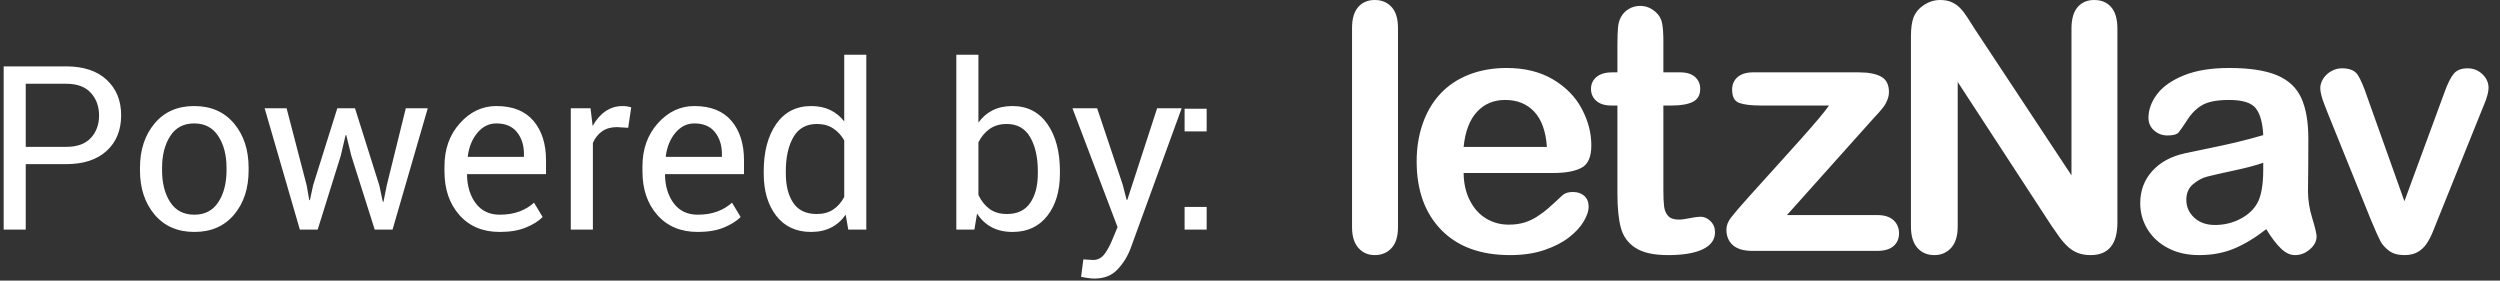 <?xml version="1.0" encoding="UTF-8"?>
<svg width="98px" height="11px" viewBox="0 0 98 11" version="1.1" xmlns="http://www.w3.org/2000/svg" xmlns:xlink="http://www.w3.org/1999/xlink">
    <rect x="0" y="0" width="98" height="11" fill="#333333" stroke="none"/>
    <!-- Generator: Sketch 47 (45396) - http://www.bohemiancoding.com/sketch -->
    <title>letznav-logo-dark</title>
    <desc>Created with Sketch.</desc>
    <defs></defs>
    <g id="balloons" stroke="none" stroke-width="1" fill="none" fill-rule="evenodd">
        <g id="Group" fill="#FFFFFF">
            <path d="M53,8.905 L53,1.095 C53,0.734 53.08,0.462 53.241,0.277 C53.401,0.092 53.618,0 53.891,0 C54.163,0 54.383,0.091 54.55,0.274 C54.717,0.456 54.801,0.73 54.801,1.095 L54.801,8.905 C54.801,9.27 54.716,9.544 54.547,9.726 C54.378,9.909 54.159,10 53.891,10 C53.627,10 53.412,9.905 53.247,9.716 C53.082,9.527 53,9.257 53,8.905 Z M60.896,6.781 L57.374,6.781 C57.378,7.19 57.46,7.551 57.621,7.863 C57.781,8.175 57.995,8.41 58.261,8.569 C58.527,8.727 58.82,8.806 59.141,8.806 C59.357,8.806 59.554,8.781 59.732,8.73 C59.91,8.68 60.082,8.6 60.25,8.493 C60.417,8.385 60.571,8.27 60.711,8.146 C60.852,8.023 61.035,7.856 61.259,7.645 C61.351,7.566 61.483,7.526 61.655,7.526 C61.839,7.526 61.989,7.577 62.103,7.678 C62.217,7.779 62.275,7.922 62.275,8.107 C62.275,8.27 62.211,8.46 62.083,8.677 C61.956,8.895 61.763,9.104 61.506,9.304 C61.249,9.504 60.926,9.67 60.537,9.802 C60.147,9.934 59.7,10 59.194,10 C58.038,10 57.138,9.67 56.496,9.011 C55.854,8.351 55.533,7.456 55.533,6.326 C55.533,5.794 55.612,5.3 55.771,4.845 C55.929,4.39 56.16,4 56.463,3.674 C56.767,3.349 57.141,3.099 57.585,2.925 C58.029,2.752 58.521,2.665 59.062,2.665 C59.766,2.665 60.369,2.813 60.873,3.11 C61.376,3.407 61.754,3.791 62.004,4.261 C62.255,4.732 62.38,5.211 62.38,5.699 C62.38,6.152 62.25,6.446 61.991,6.58 C61.732,6.714 61.367,6.781 60.896,6.781 Z M57.374,5.759 L60.639,5.759 C60.595,5.143 60.429,4.682 60.141,4.377 C59.853,4.071 59.473,3.918 59.003,3.918 C58.554,3.918 58.186,4.073 57.898,4.383 C57.61,4.693 57.435,5.152 57.374,5.759 Z M63.205,2.836 L63.403,2.836 L63.403,1.755 C63.403,1.464 63.411,1.237 63.426,1.072 C63.441,0.907 63.484,0.765 63.555,0.646 C63.625,0.523 63.726,0.423 63.858,0.346 C63.99,0.269 64.137,0.231 64.3,0.231 C64.529,0.231 64.735,0.317 64.92,0.488 C65.043,0.602 65.121,0.742 65.154,0.907 C65.187,1.072 65.204,1.306 65.204,1.609 L65.204,2.836 L65.863,2.836 C66.118,2.836 66.313,2.897 66.447,3.018 C66.581,3.139 66.648,3.294 66.648,3.483 C66.648,3.725 66.553,3.894 66.361,3.991 C66.17,4.088 65.896,4.136 65.54,4.136 L65.204,4.136 L65.204,7.447 C65.204,7.729 65.214,7.945 65.233,8.097 C65.253,8.249 65.306,8.372 65.392,8.466 C65.477,8.561 65.617,8.608 65.81,8.608 C65.916,8.608 66.059,8.589 66.239,8.552 C66.42,8.515 66.56,8.496 66.661,8.496 C66.807,8.496 66.937,8.554 67.054,8.671 C67.17,8.787 67.229,8.931 67.229,9.103 C67.229,9.393 67.07,9.615 66.754,9.769 C66.437,9.923 65.982,10 65.388,10 C64.825,10 64.399,9.905 64.109,9.716 C63.818,9.527 63.628,9.266 63.538,8.931 C63.448,8.597 63.403,8.151 63.403,7.592 L63.403,4.136 L63.165,4.136 C62.906,4.136 62.708,4.074 62.572,3.951 C62.435,3.828 62.367,3.672 62.367,3.483 C62.367,3.294 62.439,3.139 62.582,3.018 C62.724,2.897 62.932,2.836 63.205,2.836 Z M73.348,4.743 L70.05,8.43 L73.579,8.43 C73.865,8.43 74.08,8.497 74.225,8.631 C74.37,8.765 74.443,8.938 74.443,9.149 C74.443,9.351 74.372,9.516 74.229,9.644 C74.086,9.771 73.869,9.835 73.579,9.835 L68.698,9.835 C68.355,9.835 68.098,9.76 67.929,9.611 C67.76,9.461 67.675,9.257 67.675,8.997 C67.675,8.843 67.735,8.688 67.853,8.532 C67.972,8.376 68.218,8.089 68.592,7.672 C68.988,7.232 69.347,6.834 69.671,6.478 C69.994,6.121 70.294,5.788 70.571,5.478 C70.848,5.168 71.078,4.905 71.26,4.69 C71.443,4.474 71.589,4.29 71.699,4.136 L69.021,4.136 C68.651,4.136 68.372,4.103 68.183,4.037 C67.994,3.971 67.899,3.797 67.899,3.516 C67.899,3.309 67.971,3.144 68.114,3.021 C68.257,2.898 68.46,2.836 68.724,2.836 L72.86,2.836 C73.242,2.836 73.536,2.892 73.74,3.005 C73.945,3.117 74.047,3.318 74.047,3.608 C74.047,3.705 74.027,3.805 73.988,3.908 C73.948,4.012 73.904,4.096 73.856,4.162 C73.808,4.228 73.742,4.308 73.658,4.403 C73.574,4.498 73.471,4.611 73.348,4.743 Z M77.435,1.174 L81.202,6.873 L81.202,1.121 C81.202,0.748 81.282,0.467 81.442,0.28 C81.603,0.093 81.819,0 82.092,0 C82.374,0 82.596,0.093 82.758,0.28 C82.921,0.467 83.002,0.748 83.002,1.121 L83.002,8.727 C83.002,9.576 82.651,10 81.947,10 C81.771,10 81.613,9.975 81.472,9.924 C81.331,9.874 81.199,9.793 81.076,9.683 C80.953,9.573 80.839,9.445 80.733,9.297 C80.628,9.15 80.522,9 80.417,8.846 L76.742,3.212 L76.742,8.879 C76.742,9.248 76.657,9.527 76.485,9.716 C76.314,9.905 76.094,10 75.826,10 C75.549,10 75.326,9.904 75.159,9.713 C74.992,9.522 74.909,9.244 74.909,8.879 L74.909,1.418 C74.909,1.102 74.944,0.853 75.014,0.673 C75.098,0.475 75.236,0.313 75.43,0.188 C75.623,0.063 75.832,0 76.056,0 C76.232,0 76.383,0.029 76.508,0.086 C76.634,0.143 76.744,0.22 76.838,0.317 C76.933,0.413 77.029,0.539 77.128,0.693 C77.227,0.847 77.33,1.007 77.435,1.174 Z M88.837,8.984 C88.402,9.323 87.981,9.577 87.574,9.746 C87.168,9.915 86.711,10 86.206,10 C85.744,10 85.338,9.909 84.989,9.726 C84.639,9.544 84.37,9.296 84.18,8.984 C83.991,8.672 83.897,8.333 83.897,7.968 C83.897,7.476 84.053,7.056 84.365,6.708 C84.677,6.361 85.106,6.128 85.651,6.009 C85.766,5.983 86.049,5.923 86.502,5.831 C86.955,5.739 87.343,5.654 87.667,5.577 C87.99,5.5 88.341,5.407 88.719,5.297 C88.697,4.822 88.601,4.473 88.432,4.251 C88.263,4.029 87.912,3.918 87.38,3.918 C86.922,3.918 86.578,3.982 86.347,4.109 C86.117,4.237 85.919,4.428 85.754,4.683 C85.589,4.938 85.472,5.107 85.404,5.188 C85.336,5.269 85.19,5.31 84.965,5.31 C84.763,5.31 84.588,5.245 84.441,5.115 C84.294,4.986 84.22,4.82 84.22,4.617 C84.22,4.301 84.332,3.993 84.556,3.694 C84.781,3.395 85.13,3.149 85.605,2.955 C86.08,2.762 86.672,2.665 87.38,2.665 C88.171,2.665 88.794,2.758 89.246,2.945 C89.699,3.132 90.019,3.428 90.206,3.832 C90.393,4.237 90.487,4.774 90.487,5.442 C90.487,5.864 90.485,6.223 90.483,6.517 C90.481,6.812 90.478,7.139 90.473,7.5 C90.473,7.839 90.529,8.192 90.642,8.559 C90.754,8.926 90.81,9.162 90.81,9.268 C90.81,9.453 90.723,9.621 90.549,9.772 C90.376,9.924 90.179,10 89.959,10 C89.774,10 89.592,9.913 89.411,9.739 C89.231,9.566 89.04,9.314 88.837,8.984 Z M88.719,6.379 C88.455,6.475 88.071,6.578 87.568,6.685 C87.064,6.793 86.716,6.872 86.522,6.923 C86.329,6.973 86.144,7.072 85.968,7.22 C85.792,7.367 85.704,7.573 85.704,7.836 C85.704,8.109 85.808,8.341 86.014,8.532 C86.221,8.724 86.491,8.819 86.826,8.819 C87.182,8.819 87.511,8.741 87.812,8.585 C88.113,8.429 88.334,8.228 88.475,7.982 C88.637,7.709 88.719,7.26 88.719,6.636 L88.719,6.379 Z M92.795,3.799 L94.253,7.889 L95.823,3.621 C95.946,3.278 96.067,3.035 96.186,2.892 C96.305,2.75 96.485,2.678 96.727,2.678 C96.956,2.678 97.15,2.755 97.311,2.909 C97.471,3.063 97.551,3.241 97.551,3.443 C97.551,3.522 97.537,3.615 97.509,3.72 C97.48,3.826 97.447,3.925 97.41,4.017 C97.372,4.109 97.329,4.215 97.281,4.334 L95.553,8.621 C95.504,8.745 95.442,8.901 95.365,9.09 C95.288,9.279 95.202,9.44 95.107,9.575 C95.013,9.709 94.896,9.813 94.758,9.888 C94.619,9.963 94.451,10 94.253,10 C93.998,10 93.795,9.942 93.643,9.825 C93.491,9.709 93.379,9.581 93.307,9.443 C93.234,9.304 93.112,9.03 92.941,8.621 L91.226,4.38 C91.186,4.274 91.145,4.169 91.104,4.063 C91.062,3.958 91.027,3.85 90.998,3.74 C90.969,3.63 90.955,3.536 90.955,3.456 C90.955,3.333 90.992,3.211 91.067,3.09 C91.142,2.969 91.245,2.87 91.377,2.794 C91.509,2.717 91.652,2.678 91.806,2.678 C92.105,2.678 92.311,2.764 92.423,2.935 C92.535,3.107 92.659,3.395 92.795,3.799 Z M1.009,6.434 L1.009,9 L0.144,9 L0.144,2.602 L2.591,2.602 C3.274,2.602 3.804,2.777 4.182,3.129 C4.56,3.48 4.749,3.943 4.749,4.518 C4.749,5.101 4.56,5.566 4.182,5.913 C3.804,6.26 3.274,6.434 2.591,6.434 L1.009,6.434 Z M1.009,5.757 L2.591,5.757 C3.025,5.757 3.349,5.64 3.562,5.407 C3.776,5.175 3.883,4.881 3.883,4.526 C3.883,4.172 3.776,3.876 3.56,3.639 C3.345,3.401 3.022,3.283 2.591,3.283 L1.009,3.283 L1.009,5.757 Z M5.487,6.579 C5.487,5.875 5.678,5.296 6.059,4.841 C6.439,4.385 6.957,4.157 7.61,4.157 C8.269,4.157 8.79,4.384 9.172,4.838 C9.554,5.292 9.746,5.873 9.746,6.579 L9.746,6.675 C9.746,7.384 9.555,7.964 9.174,8.416 C8.793,8.867 8.275,9.092 7.619,9.092 C6.962,9.092 6.443,8.866 6.061,8.413 C5.678,7.961 5.487,7.381 5.487,6.675 L5.487,6.579 Z M6.353,6.675 C6.353,7.179 6.459,7.595 6.672,7.923 C6.884,8.251 7.2,8.416 7.619,8.416 C8.032,8.416 8.345,8.251 8.559,7.923 C8.773,7.595 8.88,7.179 8.88,6.675 L8.88,6.579 C8.88,6.081 8.772,5.666 8.557,5.335 C8.342,5.004 8.026,4.838 7.61,4.838 C7.197,4.838 6.884,5.004 6.672,5.335 C6.459,5.666 6.353,6.081 6.353,6.579 L6.353,6.675 Z M12.022,7.269 L12.123,7.844 L12.149,7.844 L12.272,7.269 L13.222,4.245 L13.916,4.245 L14.87,7.269 L15.006,7.91 L15.032,7.91 L15.16,7.269 L15.907,4.245 L16.768,4.245 L15.388,9 L14.689,9 L13.771,6.104 L13.573,5.295 L13.547,5.3 L13.358,6.104 L12.453,9 L11.754,9 L10.374,4.245 L11.235,4.245 L12.022,7.269 Z M19.589,9.092 C18.927,9.092 18.401,8.872 18.01,8.431 C17.618,7.99 17.423,7.418 17.423,6.715 L17.423,6.521 C17.423,5.845 17.624,5.281 18.027,4.832 C18.43,4.382 18.907,4.157 19.458,4.157 C20.099,4.157 20.584,4.351 20.912,4.737 C21.24,5.124 21.404,5.64 21.404,6.284 L21.404,6.825 L18.319,6.825 L18.306,6.847 C18.315,7.304 18.431,7.679 18.653,7.974 C18.876,8.268 19.188,8.416 19.589,8.416 C19.882,8.416 20.139,8.374 20.361,8.29 C20.582,8.207 20.773,8.092 20.934,7.945 L21.272,8.508 C21.103,8.675 20.878,8.814 20.6,8.925 C20.322,9.037 19.985,9.092 19.589,9.092 Z M19.458,4.838 C19.167,4.838 18.92,4.961 18.715,5.205 C18.51,5.45 18.384,5.757 18.337,6.126 L18.346,6.148 L20.539,6.148 L20.539,6.034 C20.539,5.694 20.448,5.41 20.266,5.181 C20.084,4.953 19.815,4.838 19.458,4.838 Z M24.625,5.01 L24.182,4.983 C23.953,4.983 23.76,5.038 23.604,5.146 C23.447,5.254 23.326,5.407 23.241,5.603 L23.241,9 L22.375,9 L22.375,4.245 L23.149,4.245 L23.232,4.939 C23.367,4.693 23.533,4.501 23.731,4.364 C23.929,4.226 24.157,4.157 24.415,4.157 C24.479,4.157 24.541,4.162 24.599,4.173 C24.658,4.183 24.706,4.194 24.744,4.206 L24.625,5.01 Z M27.35,9.092 C26.688,9.092 26.161,8.872 25.77,8.431 C25.379,7.99 25.184,7.418 25.184,6.715 L25.184,6.521 C25.184,5.845 25.385,5.281 25.788,4.832 C26.191,4.382 26.667,4.157 27.218,4.157 C27.86,4.157 28.345,4.351 28.673,4.737 C29.001,5.124 29.165,5.64 29.165,6.284 L29.165,6.825 L26.08,6.825 L26.067,6.847 C26.076,7.304 26.191,7.679 26.414,7.974 C26.637,8.268 26.949,8.416 27.35,8.416 C27.643,8.416 27.9,8.374 28.121,8.29 C28.343,8.207 28.534,8.092 28.695,7.945 L29.033,8.508 C28.863,8.675 28.639,8.814 28.361,8.925 C28.083,9.037 27.746,9.092 27.35,9.092 Z M27.218,4.838 C26.928,4.838 26.681,4.961 26.476,5.205 C26.271,5.45 26.145,5.757 26.098,6.126 L26.106,6.148 L28.299,6.148 L28.299,6.034 C28.299,5.694 28.208,5.41 28.027,5.181 C27.845,4.953 27.576,4.838 27.218,4.838 Z M29.938,6.71 C29.938,5.946 30.102,5.329 30.428,4.86 C30.755,4.392 31.213,4.157 31.802,4.157 C32.08,4.157 32.327,4.208 32.542,4.311 C32.758,4.414 32.941,4.563 33.094,4.759 L33.094,2.145 L33.959,2.145 L33.959,9 L33.252,9 L33.151,8.416 C32.996,8.638 32.805,8.807 32.58,8.921 C32.354,9.035 32.092,9.092 31.793,9.092 C31.213,9.092 30.759,8.882 30.431,8.462 C30.103,8.041 29.938,7.488 29.938,6.803 L29.938,6.71 Z M30.804,6.803 C30.804,7.283 30.902,7.668 31.099,7.956 C31.295,8.245 31.6,8.389 32.013,8.389 C32.271,8.389 32.487,8.331 32.663,8.213 C32.839,8.096 32.982,7.932 33.094,7.721 L33.094,5.502 C32.982,5.306 32.838,5.15 32.661,5.034 C32.484,4.918 32.271,4.86 32.021,4.86 C31.605,4.86 31.299,5.032 31.101,5.375 C30.903,5.717 30.804,6.163 30.804,6.71 L30.804,6.803 Z M41.549,6.803 C41.549,7.488 41.384,8.041 41.054,8.462 C40.725,8.882 40.271,9.092 39.694,9.092 C39.381,9.092 39.108,9.031 38.877,8.91 C38.646,8.788 38.454,8.609 38.301,8.372 L38.196,9 L37.488,9 L37.488,2.145 L38.354,2.145 L38.354,4.808 C38.503,4.597 38.689,4.436 38.91,4.324 C39.131,4.213 39.39,4.157 39.686,4.157 C40.271,4.157 40.729,4.392 41.057,4.86 C41.385,5.329 41.549,5.946 41.549,6.71 L41.549,6.803 Z M40.683,6.71 C40.683,6.166 40.583,5.721 40.382,5.377 C40.181,5.032 39.876,4.86 39.466,4.86 C39.199,4.86 38.974,4.926 38.791,5.056 C38.608,5.186 38.462,5.361 38.354,5.581 L38.354,7.642 C38.465,7.876 38.611,8.06 38.791,8.191 C38.971,8.323 39.199,8.389 39.475,8.389 C39.882,8.389 40.185,8.244 40.384,7.954 C40.583,7.664 40.683,7.28 40.683,6.803 L40.683,6.71 Z M44.01,7.238 L44.164,7.835 L44.19,7.835 L45.359,4.245 L46.321,4.245 L44.322,9.729 C44.202,10.049 44.03,10.327 43.805,10.564 C43.581,10.802 43.279,10.92 42.898,10.92 C42.828,10.92 42.738,10.912 42.63,10.896 C42.521,10.88 42.438,10.865 42.379,10.85 L42.467,10.169 C42.45,10.166 42.502,10.169 42.623,10.178 C42.745,10.187 42.822,10.191 42.854,10.191 C43.039,10.191 43.189,10.109 43.307,9.945 C43.424,9.781 43.522,9.599 43.601,9.4 L43.808,8.903 L42.041,4.245 L43.008,4.245 L44.01,7.238 Z M47.301,9 L46.436,9 L46.436,8.112 L47.301,8.112 L47.301,9 Z M47.301,5.15 L46.436,5.15 L46.436,4.263 L47.301,4.263 L47.301,5.15 Z" id="letznav-logo"></path>
        </g>
    </g>
</svg>
